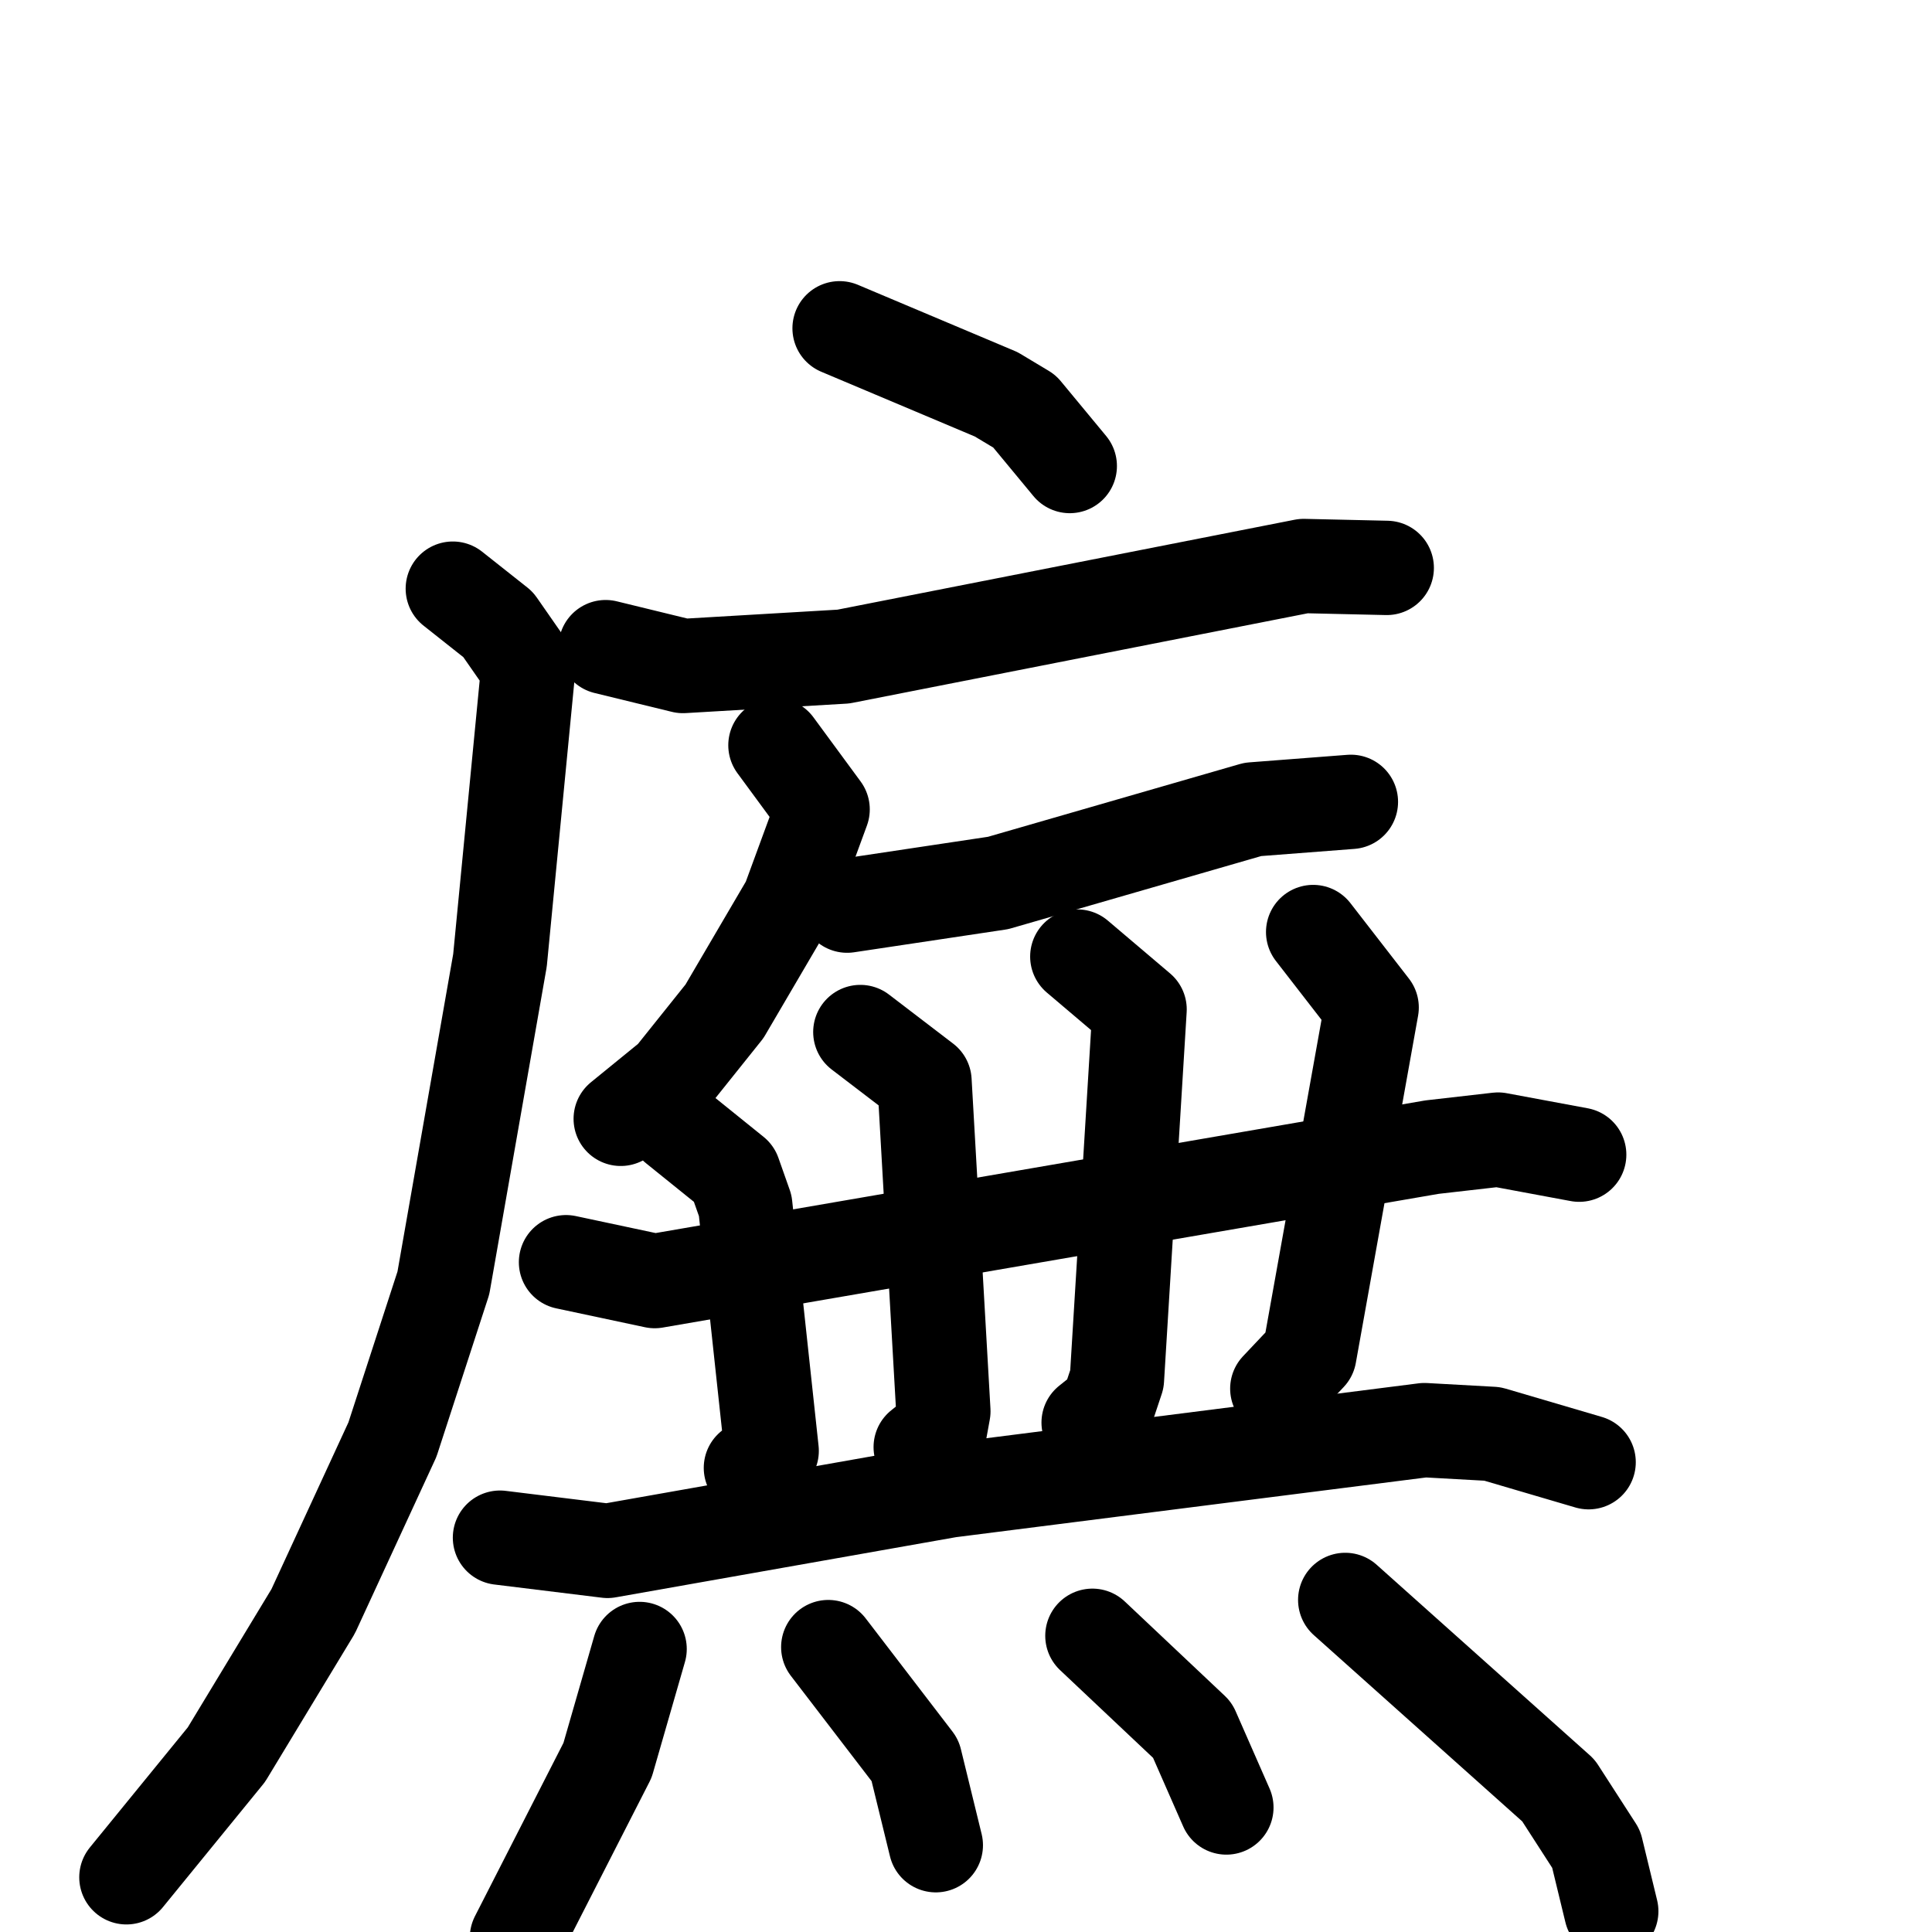 <svg xmlns="http://www.w3.org/2000/svg" viewBox="0 0 1024 1024">
  <g style="fill:none;stroke:#000000;stroke-width:50;stroke-linecap:round;stroke-linejoin:round;" transform="scale(1, 1) translate(0, 0)">
    <path d="M 445.0,174.0 L 528.0,209.0 L 543.0,218.0 L 567.0,247.0"/>
    <path d="M 321.0,343.0 L 362.0,353.0 L 447.0,348.0 L 691.0,300.0 L 735.0,301.0"/>
    <path d="M 240.0,312.0 L 264.0,331.0 L 280.0,354.0 L 265.0,509.0 L 235.0,680.0 L 208.0,763.0 L 166.0,854.0 L 120.0,930.0 L 67.0,995.0"/>
    <path d="M 411.0,395.0 L 436.0,429.0 L 418.0,478.0 L 384.0,536.0 L 356.0,571.0 L 329.0,593.0"/>
    <path d="M 449.0,480.0 L 529.0,468.0 L 664.0,429.0 L 716.0,425.0"/>
    <path d="M 300.0,669.0 L 347.0,679.0 L 759.0,608.0 L 794.0,604.0 L 837.0,612.0"/>
    <path d="M 358.0,597.0 L 389.0,622.0 L 395.0,639.0 L 409.0,769.0 L 398.0,778.0"/>
    <path d="M 456.0,547.0 L 490.0,573.0 L 500.0,748.0 L 498.0,759.0 L 488.0,767.0"/>
    <path d="M 571.0,507.0 L 604.0,535.0 L 592.0,731.0 L 587.0,746.0 L 577.0,754.0"/>
    <path d="M 696.0,494.0 L 727.0,534.0 L 694.0,718.0 L 677.0,736.0"/>
    <path d="M 265.0,815.0 L 322.0,822.0 L 503.0,790.0 L 755.0,758.0 L 791.0,760.0 L 842.0,775.0"/>
    <path d="M 339.0,874.0 L 322.0,933.0 L 274.0,1027.0"/>
    <path d="M 439.0,873.0 L 485.0,933.0 L 496.0,978.0"/>
    <path d="M 579.0,867.0 L 632.0,917.0 L 650.0,958.0"/>
    <path d="M 713.0,848.0 L 826.0,949.0 L 846.0,980.0 L 854.0,1013.0"/>
  </g>
</svg>
